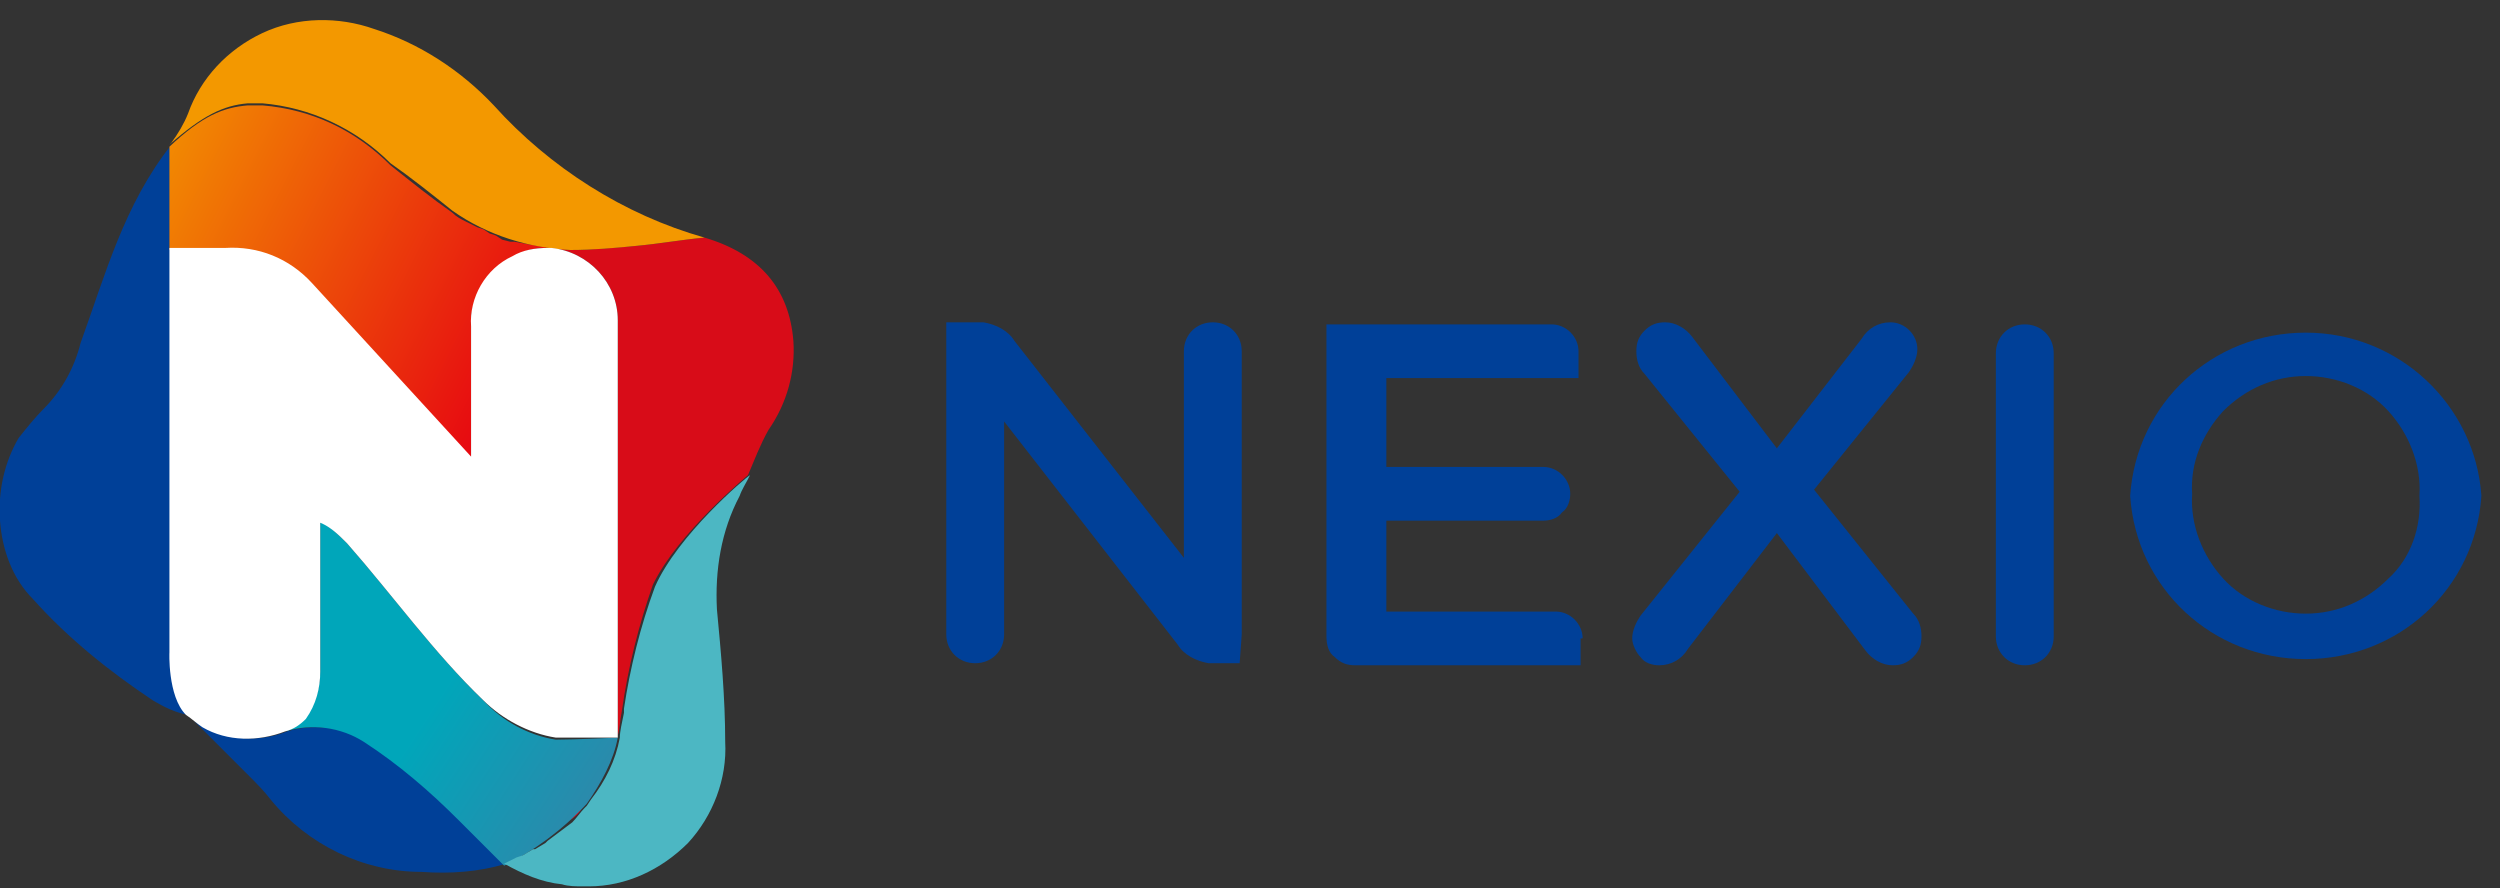 <?xml version="1.0" encoding="utf-8"?>
<!-- Generator: Adobe Illustrator 19.0.0, SVG Export Plug-In . SVG Version: 6.00 Build 0)  -->
<svg version="1.1" id="圖層_1" xmlns="http://www.w3.org/2000/svg" xmlns:xlink="http://www.w3.org/1999/xlink" x="0px" y="0px"
	 viewBox="-19 64 121 43" style="enable-background:new -19 64 121 43;" xml:space="preserve">
<rect x="-19" y="64" width="121" height="43" fill="#333333" stroke="none"/>
<style type="text/css">
	.st0{fill:#D80C18;}
	.st1{fill:#004098;}
	.st2{fill:#E60012;}
	.st3{fill:url(#Shape_21_);}
	.st4{fill:#4CB7C3;}
	.st5{fill:url(#Shape_22_);}
	.st6{fill:#F39800;}
	.st7{fill:#FFFFFF;}
</style>
<title>nexio-logo</title>
<desc>Created with Sketch.</desc>
<g id="NEXIO">
	<g id="_x30_.home" transform="translate(-359, -30)">
		<g id="banner_01" transform="translate(0, -18)">
			<g id="nexio-logo" transform="translate(358, 48)">
				<g id="logo-web">
					<path id="Shape" class="st0" d="M20.4,80.5c-0.2-2.5-1.6-4.2-4.3-5c-1.1,0.1-2.2,0.3-3.3,0.4c-1.1,0.1-2.2,0.2-3.2,0.2L8.8,76
						H8.7c1.8,0.2,3.2,1.7,3.2,3.5c0,0,0,0.1,0,0.1v20c0.1-0.3,0.1-0.7,0.2-1.2c0.3-2.1,0.8-4.1,1.5-6.1c1.2-2.5,4.6-5.3,4.6-5.3
						c0.3-0.7,0.6-1.5,1-2.2l0,0C20.1,83.5,20.5,82,20.4,80.5L20.4,80.5z"/>
					<path id="Shape_1_" class="st1" d="M-16.4,93c1.7,1.9,3.7,3.5,5.8,4.9c0.5,0.3,1.1,0.6,1.7,0.7c-0.9-0.9-0.8-3.1-0.8-3
						c0-1.1,0-24.6,0-24.6c-2.3,2.9-3.2,6.3-4.4,9.6c-0.3,1.2-0.9,2.3-1.8,3.2c-0.4,0.4-0.8,0.9-1.2,1.4c-0.7,1.2-1,2.6-0.9,4
						C-17.9,90.6-17.4,92-16.4,93z"/>
					<path id="Shape_2_" class="st2" d="M9.6,103.7c0.2-0.2,0.4-0.4,0.6-0.7C10.1,103.3,9.9,103.5,9.6,103.7L9.6,103.7z"/>
					<path id="Shape_3_" class="st2" d="M6.4,105.8l0.6-0.3L6.4,105.8z"/>
					<polygon id="Shape_4_" class="st2" points="10.6,102.7 10.4,102.9 10.4,102.9 10.4,102.9 					"/>
					<path id="Shape_5_" class="st2" d="M7.7,105.1l-0.5,0.3L7.7,105.1z"/>
					<path id="Shape_6_" class="st1" d="M5.9,105.3l-0.4-0.4l-0.1-0.1l-1.2-1.2l0,0l-0.9-0.8l-0.2-0.2l-0.9-0.8l-0.1-0.1l-0.2-0.2
						l-0.3-0.2l-0.1-0.1L1,100.8l0,0l-0.2-0.2l-0.2-0.2l-0.1-0.1l-0.2-0.1l-0.1-0.1L0,100.1l-0.3-0.2c-1.1-0.7-2.5-0.9-3.8-0.5
						c-1.5,0.6-3.2,0.4-4.5-0.5c0.3,0.3,2.5,2.5,2.6,2.6c0.4,0.4,0.8,0.8,1.1,1.2c1.8,2.2,4.5,3.5,7.3,3.5l0,0
						c1.4,0.1,2.8,0,4.1-0.4L6,105.4L5.9,105.3z"/>
					<path id="Shape_7_" class="st2" d="M9.2,104.1l-0.4,0.3L9.2,104.1z"/>
					<path id="Shape_8_" class="st2" d="M9.6,103.7l-0.4,0.3L9.6,103.7z"/>
					<path id="Shape_9_" class="st2" d="M8.8,104.4l-0.4,0.3L8.8,104.4z"/>
					<path id="Shape_10_" class="st2" d="M8.2,104.8l-0.5,0.3L8.2,104.8z"/>
					
						<linearGradient id="Shape_21_" gradientUnits="userSpaceOnUse" x1="-34.889" y1="166.303" x2="-35.391" y2="166.639" gradientTransform="matrix(16.11 0 0 -16.56 572.84 2858.04)">
						<stop  offset="0" style="stop-color:#2F87AA"/>
						<stop  offset="1" style="stop-color:#00A6BA"/>
					</linearGradient>
					<path id="Shape_11_" class="st3" d="M10.4,102.9L10.4,102.9c0.7-1,1.3-2.1,1.5-3.2c0,0-2.1,0.1-3,0.1c-1.3-0.2-2.6-0.9-3.5-1.9
						c-2.4-2.3-4.4-5.1-6.6-7.6c-0.4-0.4-0.8-0.8-1.3-1.1v7.2c0,0.8-0.2,1.6-0.7,2.3c-0.3,0.3-0.6,0.5-1,0.7
						c1.3-0.4,2.7-0.2,3.8,0.5c1.7,1.1,3.2,2.4,4.6,3.8l1.2,1.2l0.1,0.1l0.4,0.4l0.1,0.1l0.4,0.4C7.8,105.2,9.2,104.2,10.4,102.9
						L10.4,102.9L10.4,102.9z"/>
					<path id="Shape_12_" class="st4" d="M18.3,87c-0.2,0.1-3.5,2.9-4.6,5.4c-0.7,1.9-1.2,3.9-1.5,5.9c0,0.1,0,0.2,0,0.2
						C12.1,99,12,99.4,12,99.7c-0.2,1.1-0.7,2.1-1.4,3l-0.2,0.3l-0.1,0.1c-0.2,0.2-0.4,0.5-0.6,0.7l0,0l-0.4,0.3l0,0l-0.4,0.3h0
						l-0.4,0.3l-0.1,0.1l-0.5,0.3H7.8l-0.5,0.3L7,105.5l-0.6,0.3c0.9,0.5,1.8,0.9,2.8,1c0.3,0.1,0.7,0.1,1,0.1h0.3
						c1.8,0,3.5-0.8,4.8-2.1c1.2-1.3,1.9-3.1,1.8-4.9c0-2.1-0.2-4.3-0.4-6.4c-0.1-1.9,0.2-3.8,1.1-5.5C17.9,87.7,18.1,87.4,18.3,87z
						"/>
					
						<linearGradient id="Shape_22_" gradientUnits="userSpaceOnUse" x1="-36.137" y1="167.147" x2="-34.965" y2="166.594" gradientTransform="matrix(18.46 0 0 -17.06 654.19 2923.4)">
						<stop  offset="0" style="stop-color:#F39800"/>
						<stop  offset="1" style="stop-color:#E60012"/>
					</linearGradient>
					<path id="Shape_13_" class="st5" d="M6.9,75.7H6.7l-0.4-0.1L6,75.4l-0.3-0.1l-0.3-0.2L5.1,75l-0.4-0.2l-0.2-0.1
						c-0.2-0.1-0.4-0.2-0.6-0.4c-1-0.7-2-1.5-3-2.3c-1.7-1.7-3.8-2.7-6.2-2.9c-0.2,0-0.5,0-0.7,0c-1.2,0.1-2.2,0.5-3.8,2
						c0,0,0,2.1,0,5h2.7c1.6-0.1,3.1,0.5,4.2,1.7l7.7,8.4c0,0,0-6.2,0-6.3c-0.1-1.4,0.7-2.8,2-3.4C7.3,76.1,7.9,76,8.5,76h0.1
						C8,75.9,7.4,75.8,6.9,75.7z"/>
					<path id="Shape_14_" class="st6" d="M5.9,69.1c-1.6-1.7-3.6-3-5.8-3.7c-1.7-0.6-3.7-0.6-5.4,0.2c-1.7,0.8-3,2.2-3.6,3.9l0,0
						l0,0c-0.2,0.5-0.5,1-0.8,1.4l-0.1,0.1c1.6-1.4,2.6-1.9,3.8-2c0.2,0,0.5,0,0.7,0c2.3,0.2,4.5,1.2,6.2,2.9c1,0.7,2,1.5,3,2.3
						c1.7,1.2,3.7,1.8,5.7,1.9c1.1,0,2.2-0.1,3.2-0.2c1.1-0.1,2.2-0.3,3.3-0.4C12.2,74.4,8.6,72.1,5.9,69.1L5.9,69.1z"/>
					<path id="Shape_15_" class="st1" d="M61.4,93.8l4.8-6l-4.6-5.7c-0.3-0.3-0.4-0.7-0.4-1.1c0-0.4,0.1-0.7,0.4-1
						c0.3-0.3,0.6-0.4,1-0.4c0.5,0,1,0.3,1.3,0.7l4.1,5.4l4.1-5.3c0.3-0.5,0.8-0.8,1.4-0.8c0.7,0,1.3,0.6,1.3,1.3
						c0,0.4-0.2,0.8-0.4,1.1l-4.6,5.7l4.8,6c0.3,0.3,0.4,0.7,0.4,1.1c0,0.4-0.1,0.7-0.4,1c-0.3,0.3-0.6,0.4-1,0.4
						c-0.5,0-1-0.3-1.3-0.7L68,89.8l-4.3,5.6c-0.3,0.5-0.8,0.8-1.4,0.8c-0.3,0-0.7-0.1-0.9-0.4c-0.2-0.2-0.4-0.6-0.4-0.9
						C61,94.5,61.2,94.1,61.4,93.8L61.4,93.8z"/>
					<path id="Shape_16_" class="st1" d="M78.6,81.1c0-0.8,0.6-1.4,1.4-1.4s1.4,0.6,1.4,1.4v13.7c0,0.8-0.6,1.4-1.4,1.4
						s-1.4-0.6-1.4-1.4V81.1z"/>
					<path id="Shape_17_" class="st1" d="M85.1,88L85.1,88c0.3-4.5,4-7.9,8.5-7.9s8.2,3.5,8.5,7.9l0,0c-0.3,4.5-4,7.9-8.5,7.9
						S85.4,92.5,85.1,88z M99.1,88L99.1,88c0.1-1.5-0.5-3-1.5-4.1c-1-1.1-2.5-1.7-4-1.7c-1.5,0-2.9,0.6-4,1.7c-1,1.1-1.6,2.5-1.5,4
						l0,0c-0.1,1.5,0.5,3,1.5,4.1c1,1.1,2.5,1.7,4,1.7c1.5,0,2.9-0.6,4-1.7C98.7,91,99.2,89.5,99.1,88L99.1,88z"/>
					<path id="Shape_18_" class="st1" d="M58.6,94.9c0-0.7-0.6-1.3-1.3-1.3h-8.2v-4.4h7.6c0.3,0,0.7-0.1,0.9-0.4
						c0.3-0.2,0.4-0.6,0.4-0.9c0-0.7-0.6-1.3-1.3-1.3h-7.6v-4.3h9.3v-1.3l0,0c0-0.7-0.6-1.3-1.3-1.3H46.2v15.1c0,0.4,0.1,0.8,0.4,1
						c0.3,0.3,0.6,0.4,1,0.4h10.9V94.9z"/>
					<path id="Shape_19_" class="st1" d="M42.1,94.7V81c0-0.8-0.6-1.4-1.4-1.4c-0.8,0-1.4,0.6-1.4,1.4v10l-8.2-10.5
						c-0.3-0.5-0.9-0.8-1.5-0.9h-1.8v1.4l0,0v13.7c0,0.8,0.6,1.4,1.4,1.4s1.4-0.6,1.4-1.4V84.4l8.4,10.8c0.3,0.5,0.9,0.8,1.5,0.9
						h1.5L42.1,94.7L42.1,94.7z"/>
					<path id="Shape_20_" class="st7" d="M11.9,99.7c0,0-2.1,0-3,0c-1.3-0.2-2.6-0.9-3.5-1.8c-2.4-2.3-4.4-5.1-6.6-7.6
						c-0.4-0.4-0.8-0.8-1.3-1v7.2c0,0.8-0.2,1.6-0.7,2.3c-0.3,0.3-0.6,0.5-1,0.6c-1.3,0.5-2.8,0.5-4-0.2C-8.5,99-8.7,98.8-9,98.6
						c-0.9-0.9-0.8-3.1-0.8-3c0-0.8,0-12.6,0-19.6h2.7c1.6-0.1,3.1,0.5,4.2,1.7l7.7,8.4c0,0,0-6.2,0-6.3c-0.1-1.4,0.7-2.8,2-3.4
						C7.3,76.1,7.9,76,8.5,76h0.1h0.2H8.7c1.8,0.2,3.2,1.7,3.2,3.5c0,0,0,0.1,0,0.1L11.9,99.7z"/>
				</g>
			</g>
		</g>
	</g>
</g>
</svg>
